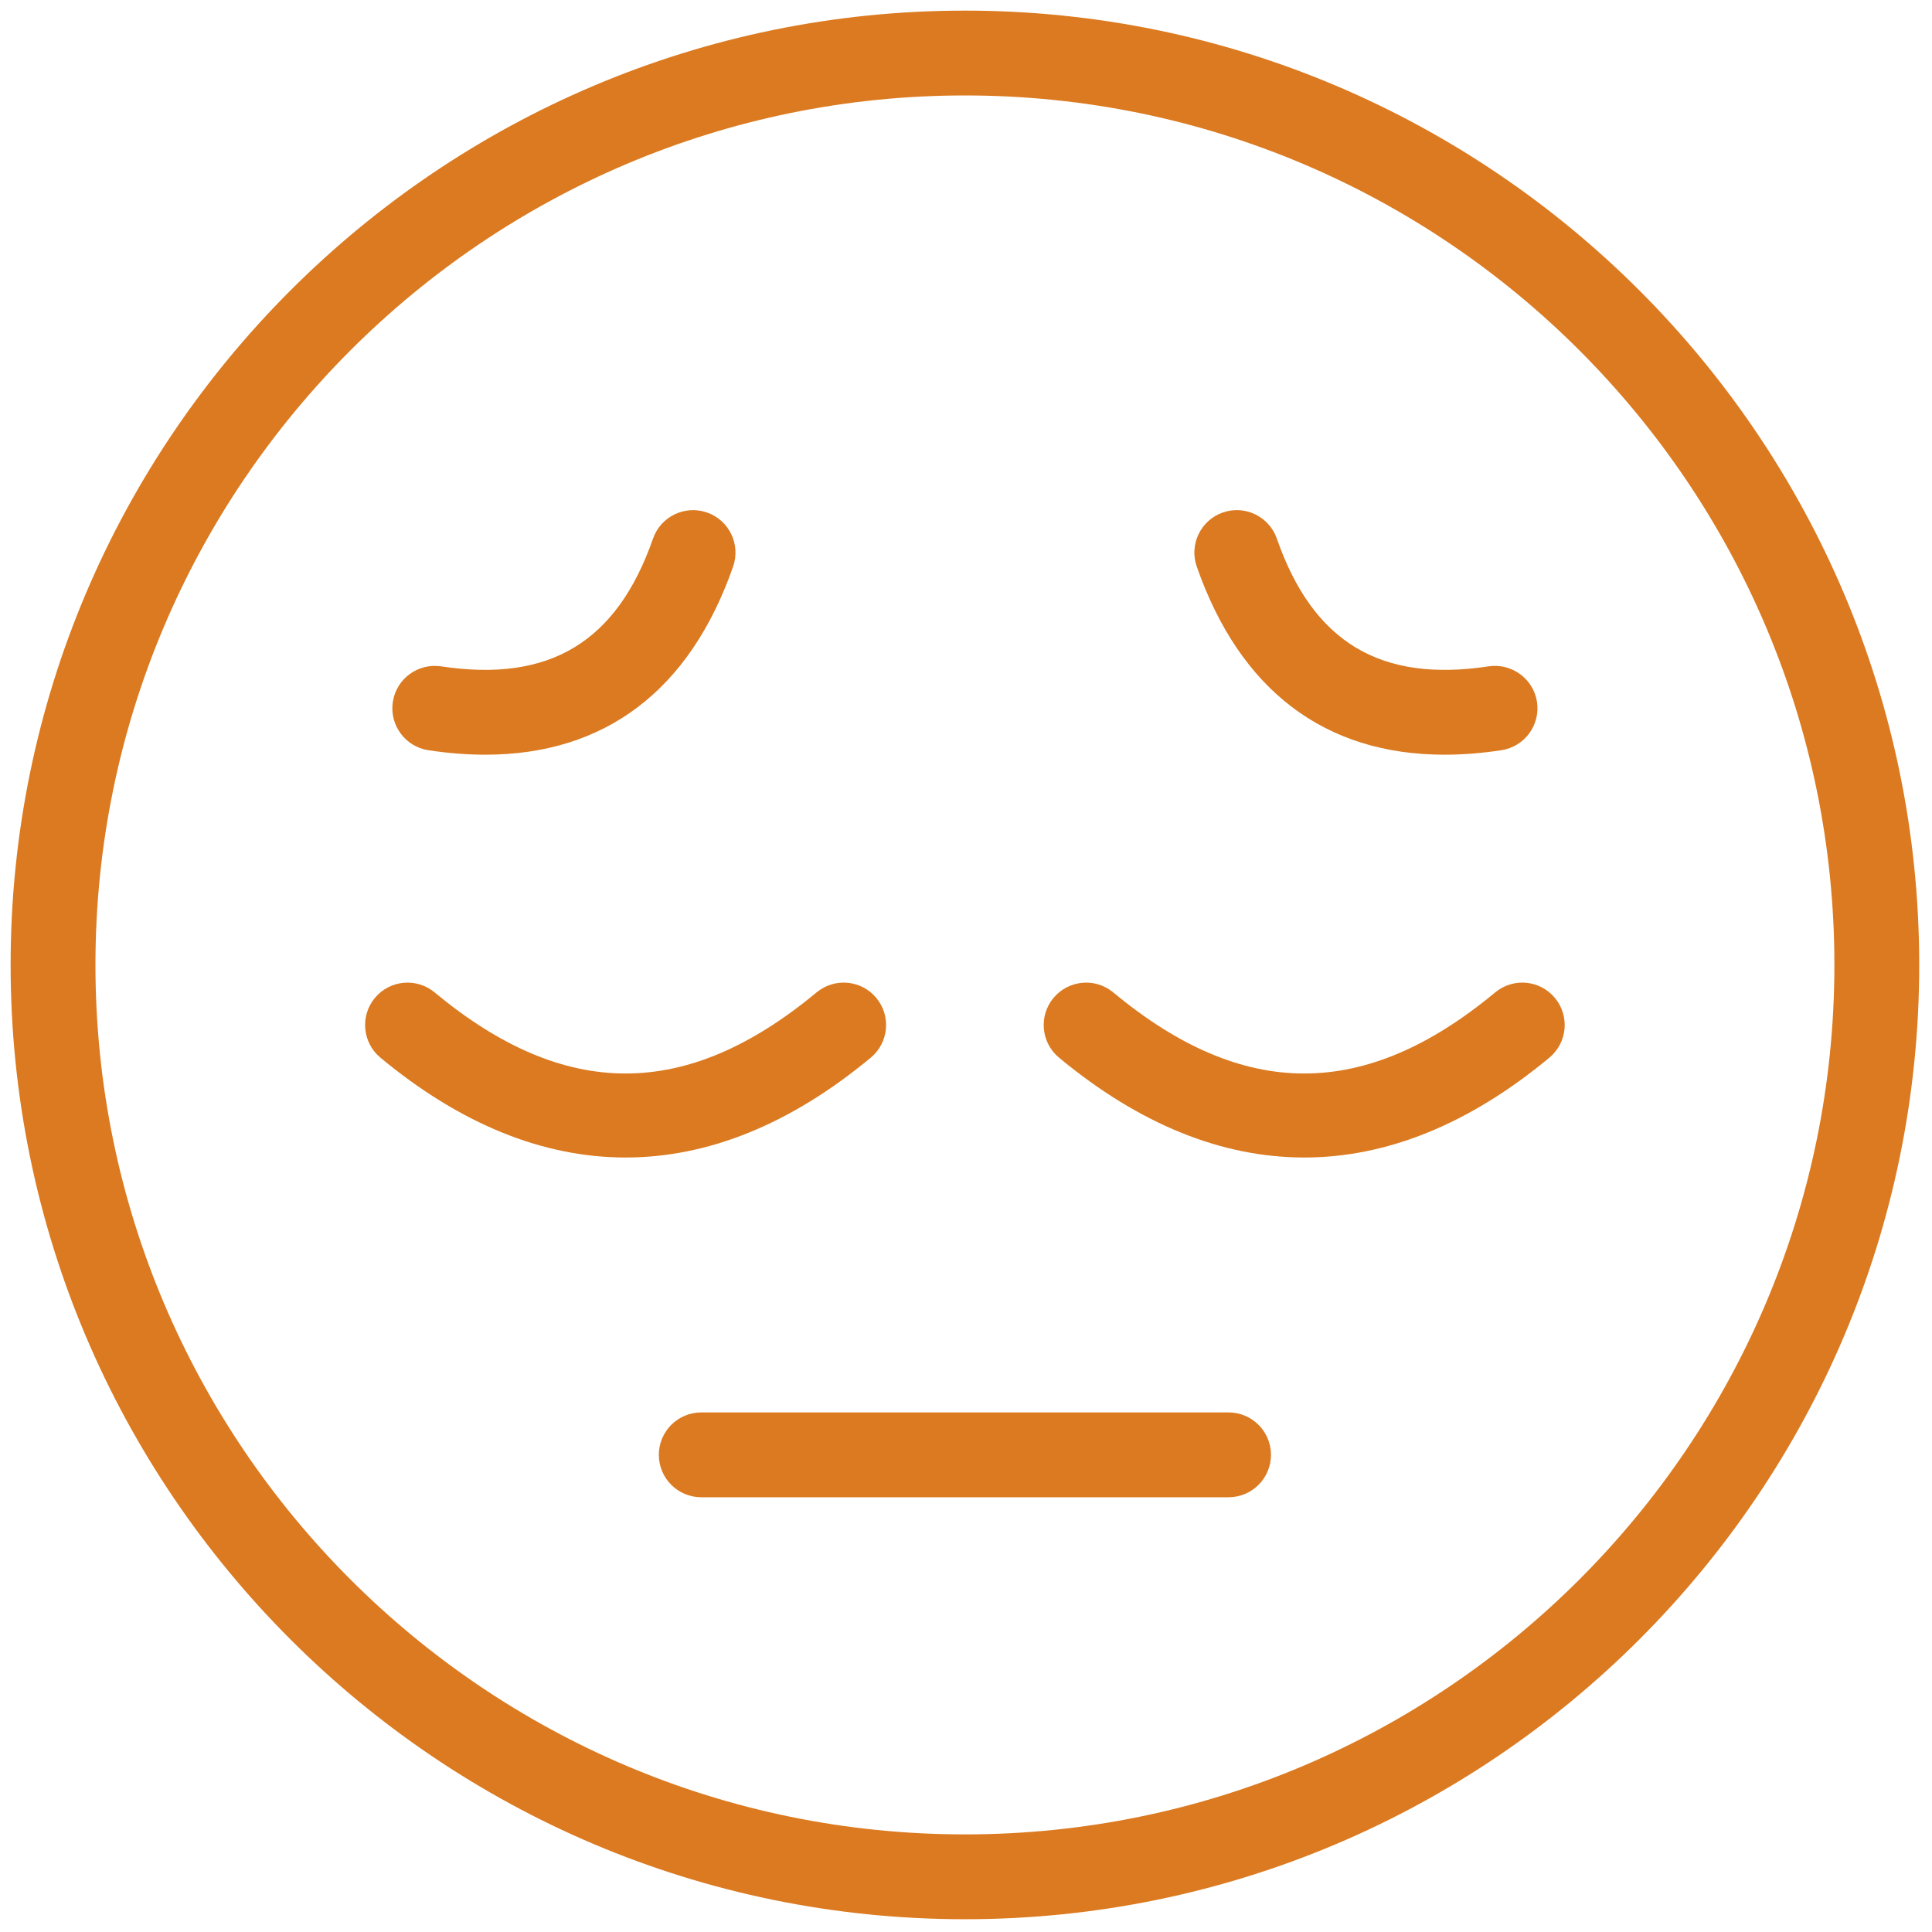 <svg xmlns="http://www.w3.org/2000/svg" xmlns:xlink="http://www.w3.org/1999/xlink" version="1.1" width="256" height="256" viewBox="0 0 256 256" xml:space="preserve">

<defs>
</defs>
<g style="stroke: none; stroke-width: 0; stroke-dasharray: none; stroke-linecap: butt; stroke-linejoin: miter; stroke-miterlimit: 10; fill: none; fill-rule: nonzero; opacity: 1;" transform="translate(1.407 1.407) scale(2.81 2.81)" >
	<path d="M 45 90 C 20.187 90 0 69.813 0 45 C 0 20.187 20.187 0 45 0 c 24.813 0 45 20.187 45 45 C 90 69.813 69.813 90 45 90 z M 45 4 C 22.393 4 4 22.393 4 45 s 18.393 41 41 41 s 41 -18.393 41 -41 S 67.607 4 45 4 z" style="stroke: none; stroke-width: 1; stroke-dasharray: none; stroke-linecap: butt; stroke-linejoin: miter; stroke-miterlimit: 10; fill: rgb(219,122,32); fill-rule: nonzero; opacity: 1;" transform=" matrix(1 0 0 1 0 0) " stroke-linecap="round" />
	<path d="M 57.433 70.102 H 32.567 c -1.104 0 -2 -0.896 -2 -2 s 0.896 -2 2 -2 h 24.865 c 1.104 0 2 0.896 2 2 S 58.537 70.102 57.433 70.102 z" style="stroke: none; stroke-width: 1; stroke-dasharray: none; stroke-linecap: butt; stroke-linejoin: miter; stroke-miterlimit: 10; fill: rgb(219,122,32); fill-rule: nonzero; opacity: 1;" transform=" matrix(1 0 0 1 0 0) " stroke-linecap="round" />
	<path d="M 29 54.081 c -3.89 0 -7.78 -1.569 -11.562 -4.708 c -0.85 -0.705 -0.967 -1.967 -0.262 -2.816 c 0.706 -0.85 1.967 -0.967 2.816 -0.262 c 6.145 5.1 11.869 5.1 18.014 0 c 0.851 -0.706 2.111 -0.588 2.816 0.262 c 0.706 0.85 0.588 2.111 -0.262 2.816 C 36.78 52.512 32.89 54.081 29 54.081 z" style="stroke: none; stroke-width: 1; stroke-dasharray: none; stroke-linecap: butt; stroke-linejoin: miter; stroke-miterlimit: 10; fill: rgb(219,122,32); fill-rule: nonzero; opacity: 1;" transform=" matrix(1 0 0 1 0 0) " stroke-linecap="round" />
	<path d="M 61 54.081 c -3.89 0 -7.779 -1.569 -11.562 -4.708 c -0.85 -0.705 -0.967 -1.967 -0.262 -2.816 c 0.706 -0.85 1.968 -0.967 2.816 -0.262 c 6.145 5.1 11.869 5.1 18.014 0 c 0.85 -0.706 2.111 -0.588 2.816 0.262 c 0.705 0.85 0.588 2.111 -0.262 2.816 C 68.779 52.512 64.89 54.081 61 54.081 z" style="stroke: none; stroke-width: 1; stroke-dasharray: none; stroke-linecap: butt; stroke-linejoin: miter; stroke-miterlimit: 10; fill: rgb(219,122,32); fill-rule: nonzero; opacity: 1;" transform=" matrix(1 0 0 1 0 0) " stroke-linecap="round" />
	<path d="M 22.384 35.087 c -0.857 0 -1.751 -0.07 -2.683 -0.211 c -1.092 -0.166 -1.843 -1.185 -1.678 -2.277 s 1.183 -1.841 2.277 -1.678 c 5.114 0.775 8.29 -1.141 9.992 -6.024 c 0.364 -1.043 1.503 -1.594 2.547 -1.23 c 1.043 0.364 1.594 1.504 1.23 2.547 C 32.031 32.058 28.019 35.087 22.384 35.087 z" style="stroke: none; stroke-width: 1; stroke-dasharray: none; stroke-linecap: butt; stroke-linejoin: miter; stroke-miterlimit: 10; fill: rgb(219,122,32); fill-rule: nonzero; opacity: 1;" transform=" matrix(1 0 0 1 0 0) " stroke-linecap="round" />
	<path d="M 67.616 35.087 c -5.635 0 -9.646 -3.028 -11.685 -8.874 c -0.363 -1.043 0.188 -2.183 1.23 -2.547 c 1.04 -0.364 2.183 0.187 2.547 1.23 c 1.702 4.884 4.876 6.801 9.992 6.024 c 1.081 -0.16 2.11 0.586 2.276 1.678 c 0.165 1.092 -0.586 2.111 -1.679 2.277 C 69.368 35.017 68.474 35.087 67.616 35.087 z" style="stroke: none; stroke-width: 1; stroke-dasharray: none; stroke-linecap: butt; stroke-linejoin: miter; stroke-miterlimit: 10; fill: rgb(219,122,32); fill-rule: nonzero; opacity: 1;" transform=" matrix(1 0 0 1 0 0) " stroke-linecap="round" />
</g>
</svg>